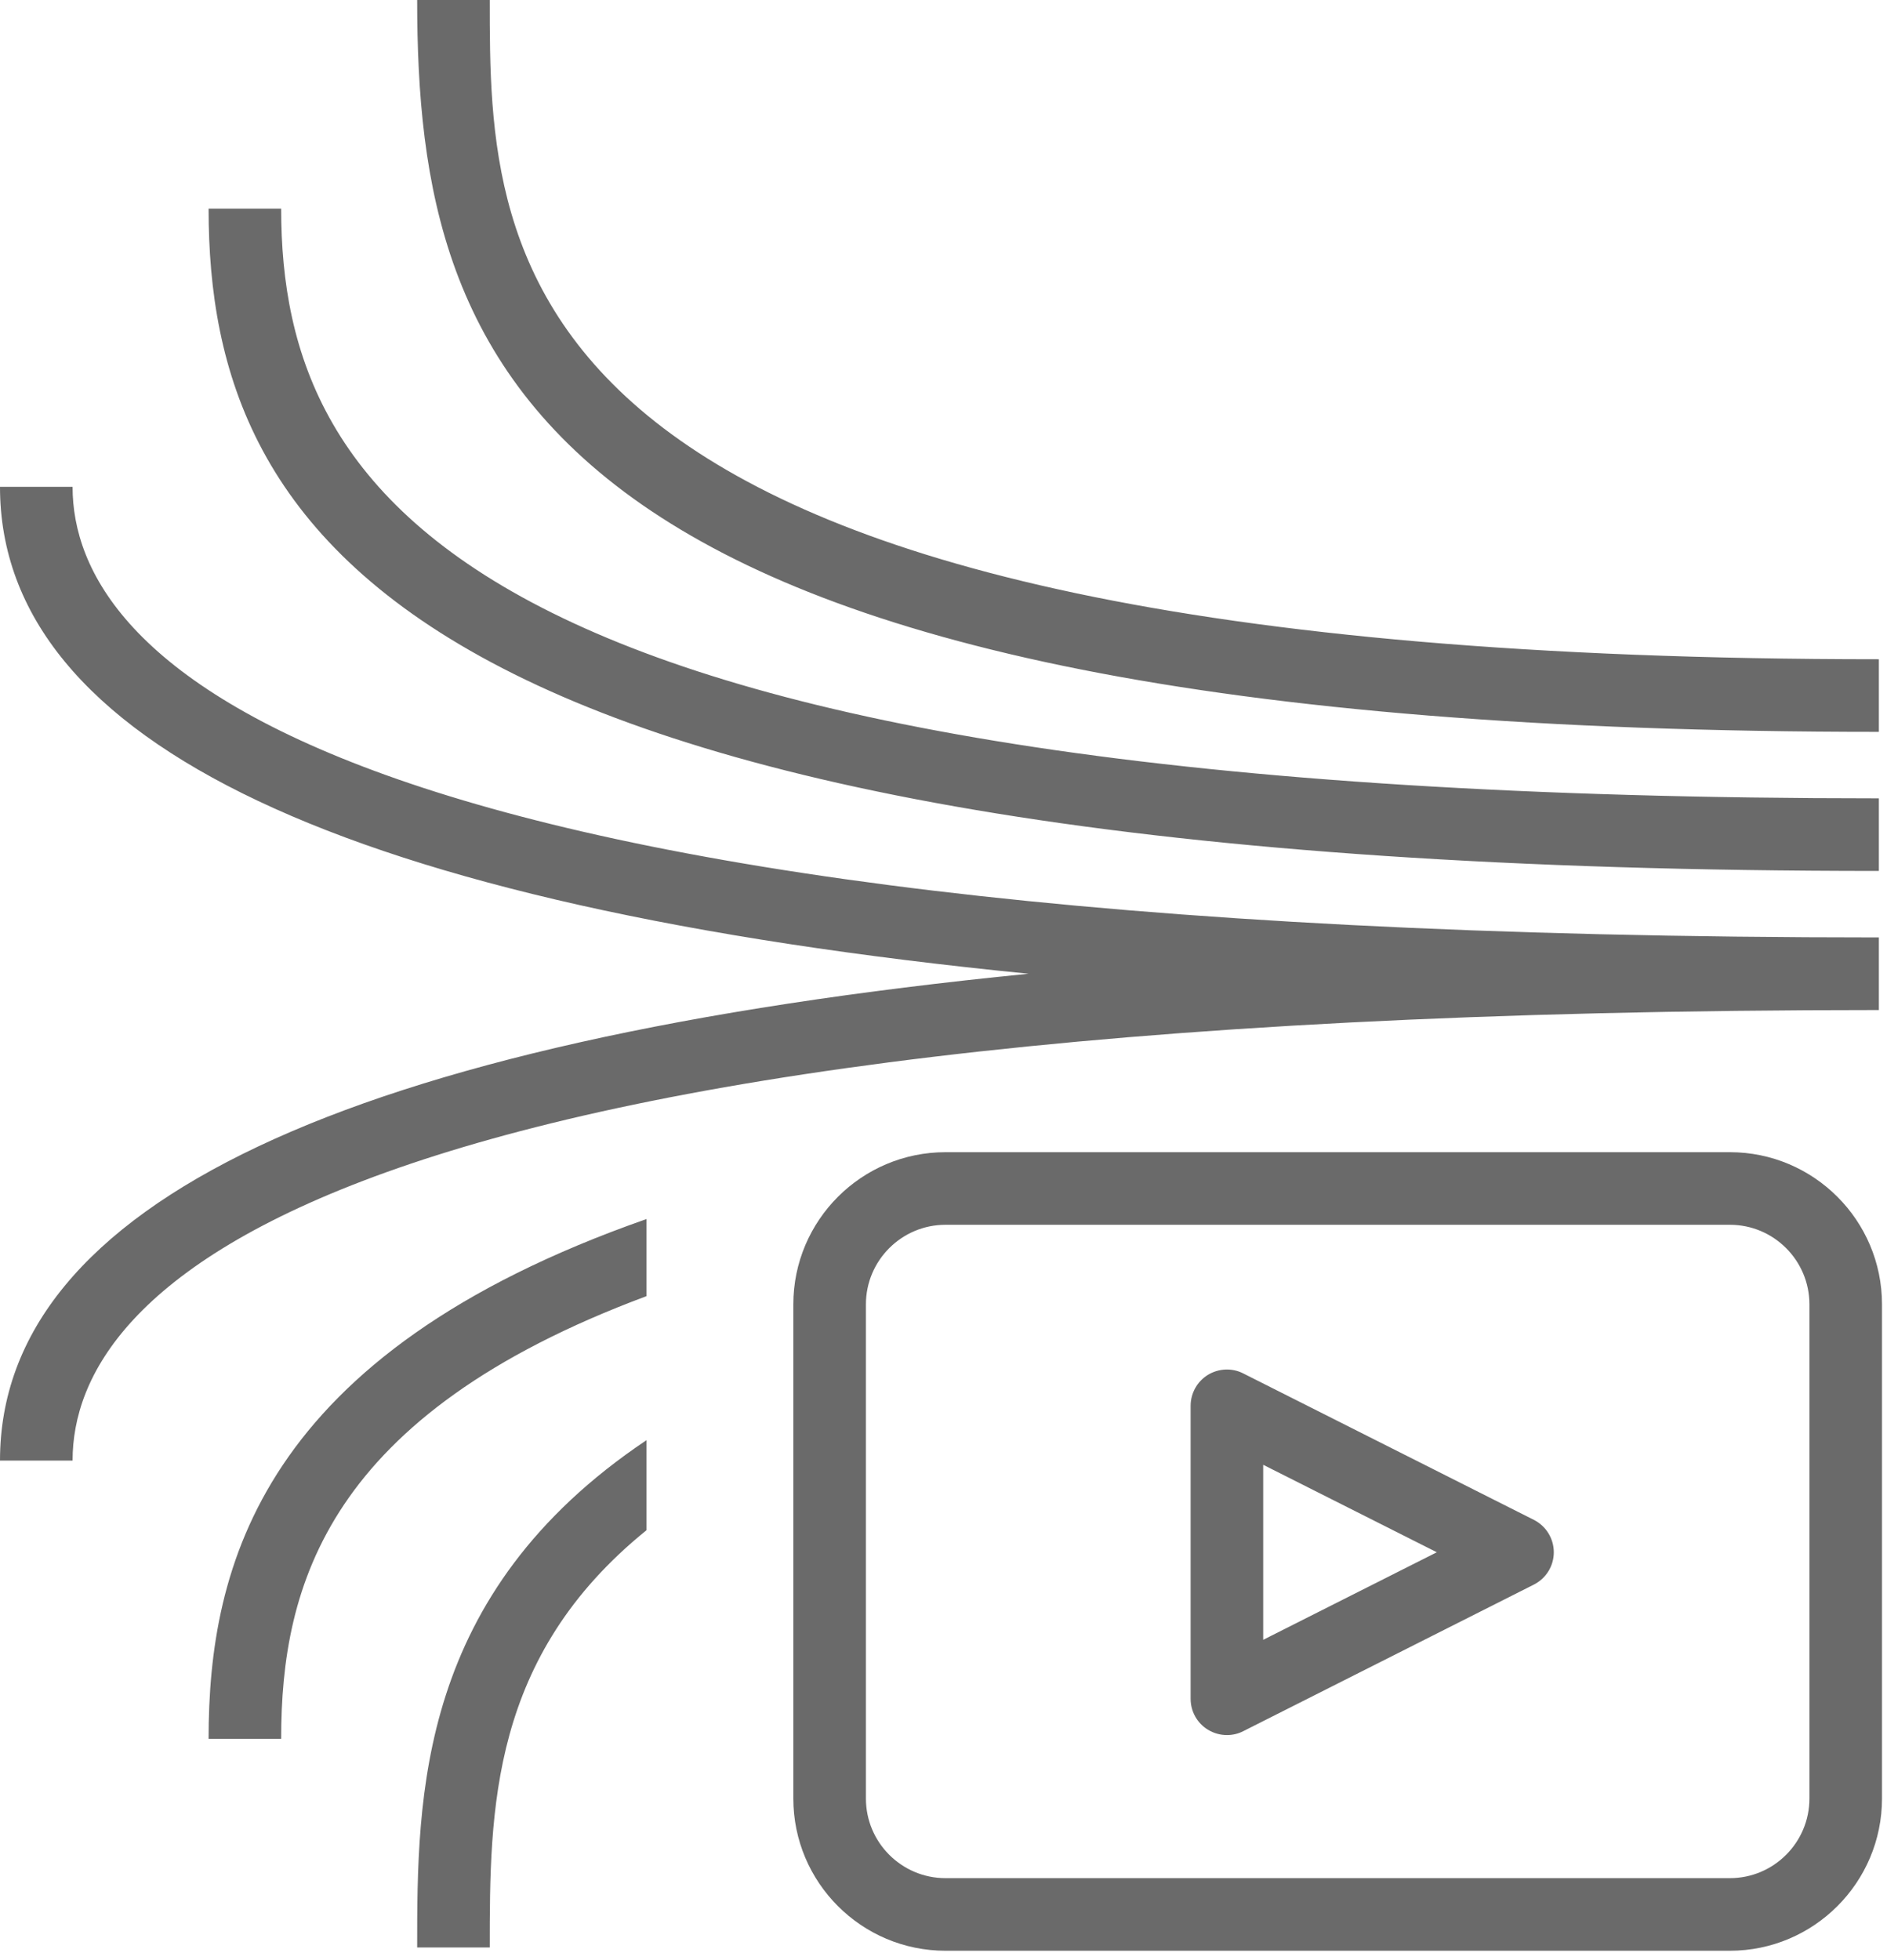 <svg width="26" height="27" viewBox="0 0 26 27" fill="none" xmlns="http://www.w3.org/2000/svg">
<path fill-rule="evenodd" clip-rule="evenodd" d="M25.888 13.913C4.234 13.913 1 17.801 1 20.119H0C0 16.587 4.767 14.346 14.172 13.413C4.767 12.48 0 10.238 0 6.706H1C1 9.024 4.234 12.913 25.888 12.913V13.913ZM8.908 16.792V17.854C4.51 19.491 3.874 21.836 3.874 23.952H2.874C2.874 21.575 3.592 18.653 8.908 16.792ZM8.908 19.838V21.078C6.754 22.82 6.748 24.931 6.748 26.826H5.748C5.748 24.746 5.752 21.951 8.908 19.838ZM24.931 24.775C24.931 25.379 24.44 25.871 23.835 25.871H13.028C12.423 25.871 11.931 25.379 11.931 24.775V17.967C11.931 17.363 12.423 16.871 13.028 16.871H23.835C24.44 16.871 24.931 17.363 24.931 17.967V24.775ZM23.835 15.871H13.028C11.871 15.871 10.931 16.811 10.931 17.967V24.775C10.931 25.931 11.871 26.871 13.028 26.871H23.835C24.991 26.871 25.931 25.931 25.931 24.775V17.967C25.931 16.811 24.991 15.871 23.835 15.871ZM2.874 2.874H3.874C3.874 6.891 6.49 10.997 25.888 10.997V11.997C5.609 11.997 2.874 7.386 2.874 2.874ZM5.748 0H6.748C6.748 3.617 6.748 9.081 25.888 9.081V10.081C7.303 10.081 5.748 5.101 5.748 0ZM17.405 22.588V20.177L19.797 21.382L17.405 22.588ZM21.133 20.935L17.129 18.918C16.976 18.84 16.791 18.848 16.642 18.939C16.494 19.031 16.405 19.192 16.405 19.365V23.4C16.405 23.574 16.494 23.735 16.643 23.826C16.723 23.875 16.814 23.9 16.905 23.9C16.982 23.9 17.059 23.883 17.129 23.847L21.133 21.828C21.302 21.743 21.409 21.571 21.409 21.382C21.409 21.193 21.302 21.02 21.133 20.935Z" fill="#6A6A6A"/>
</svg>
